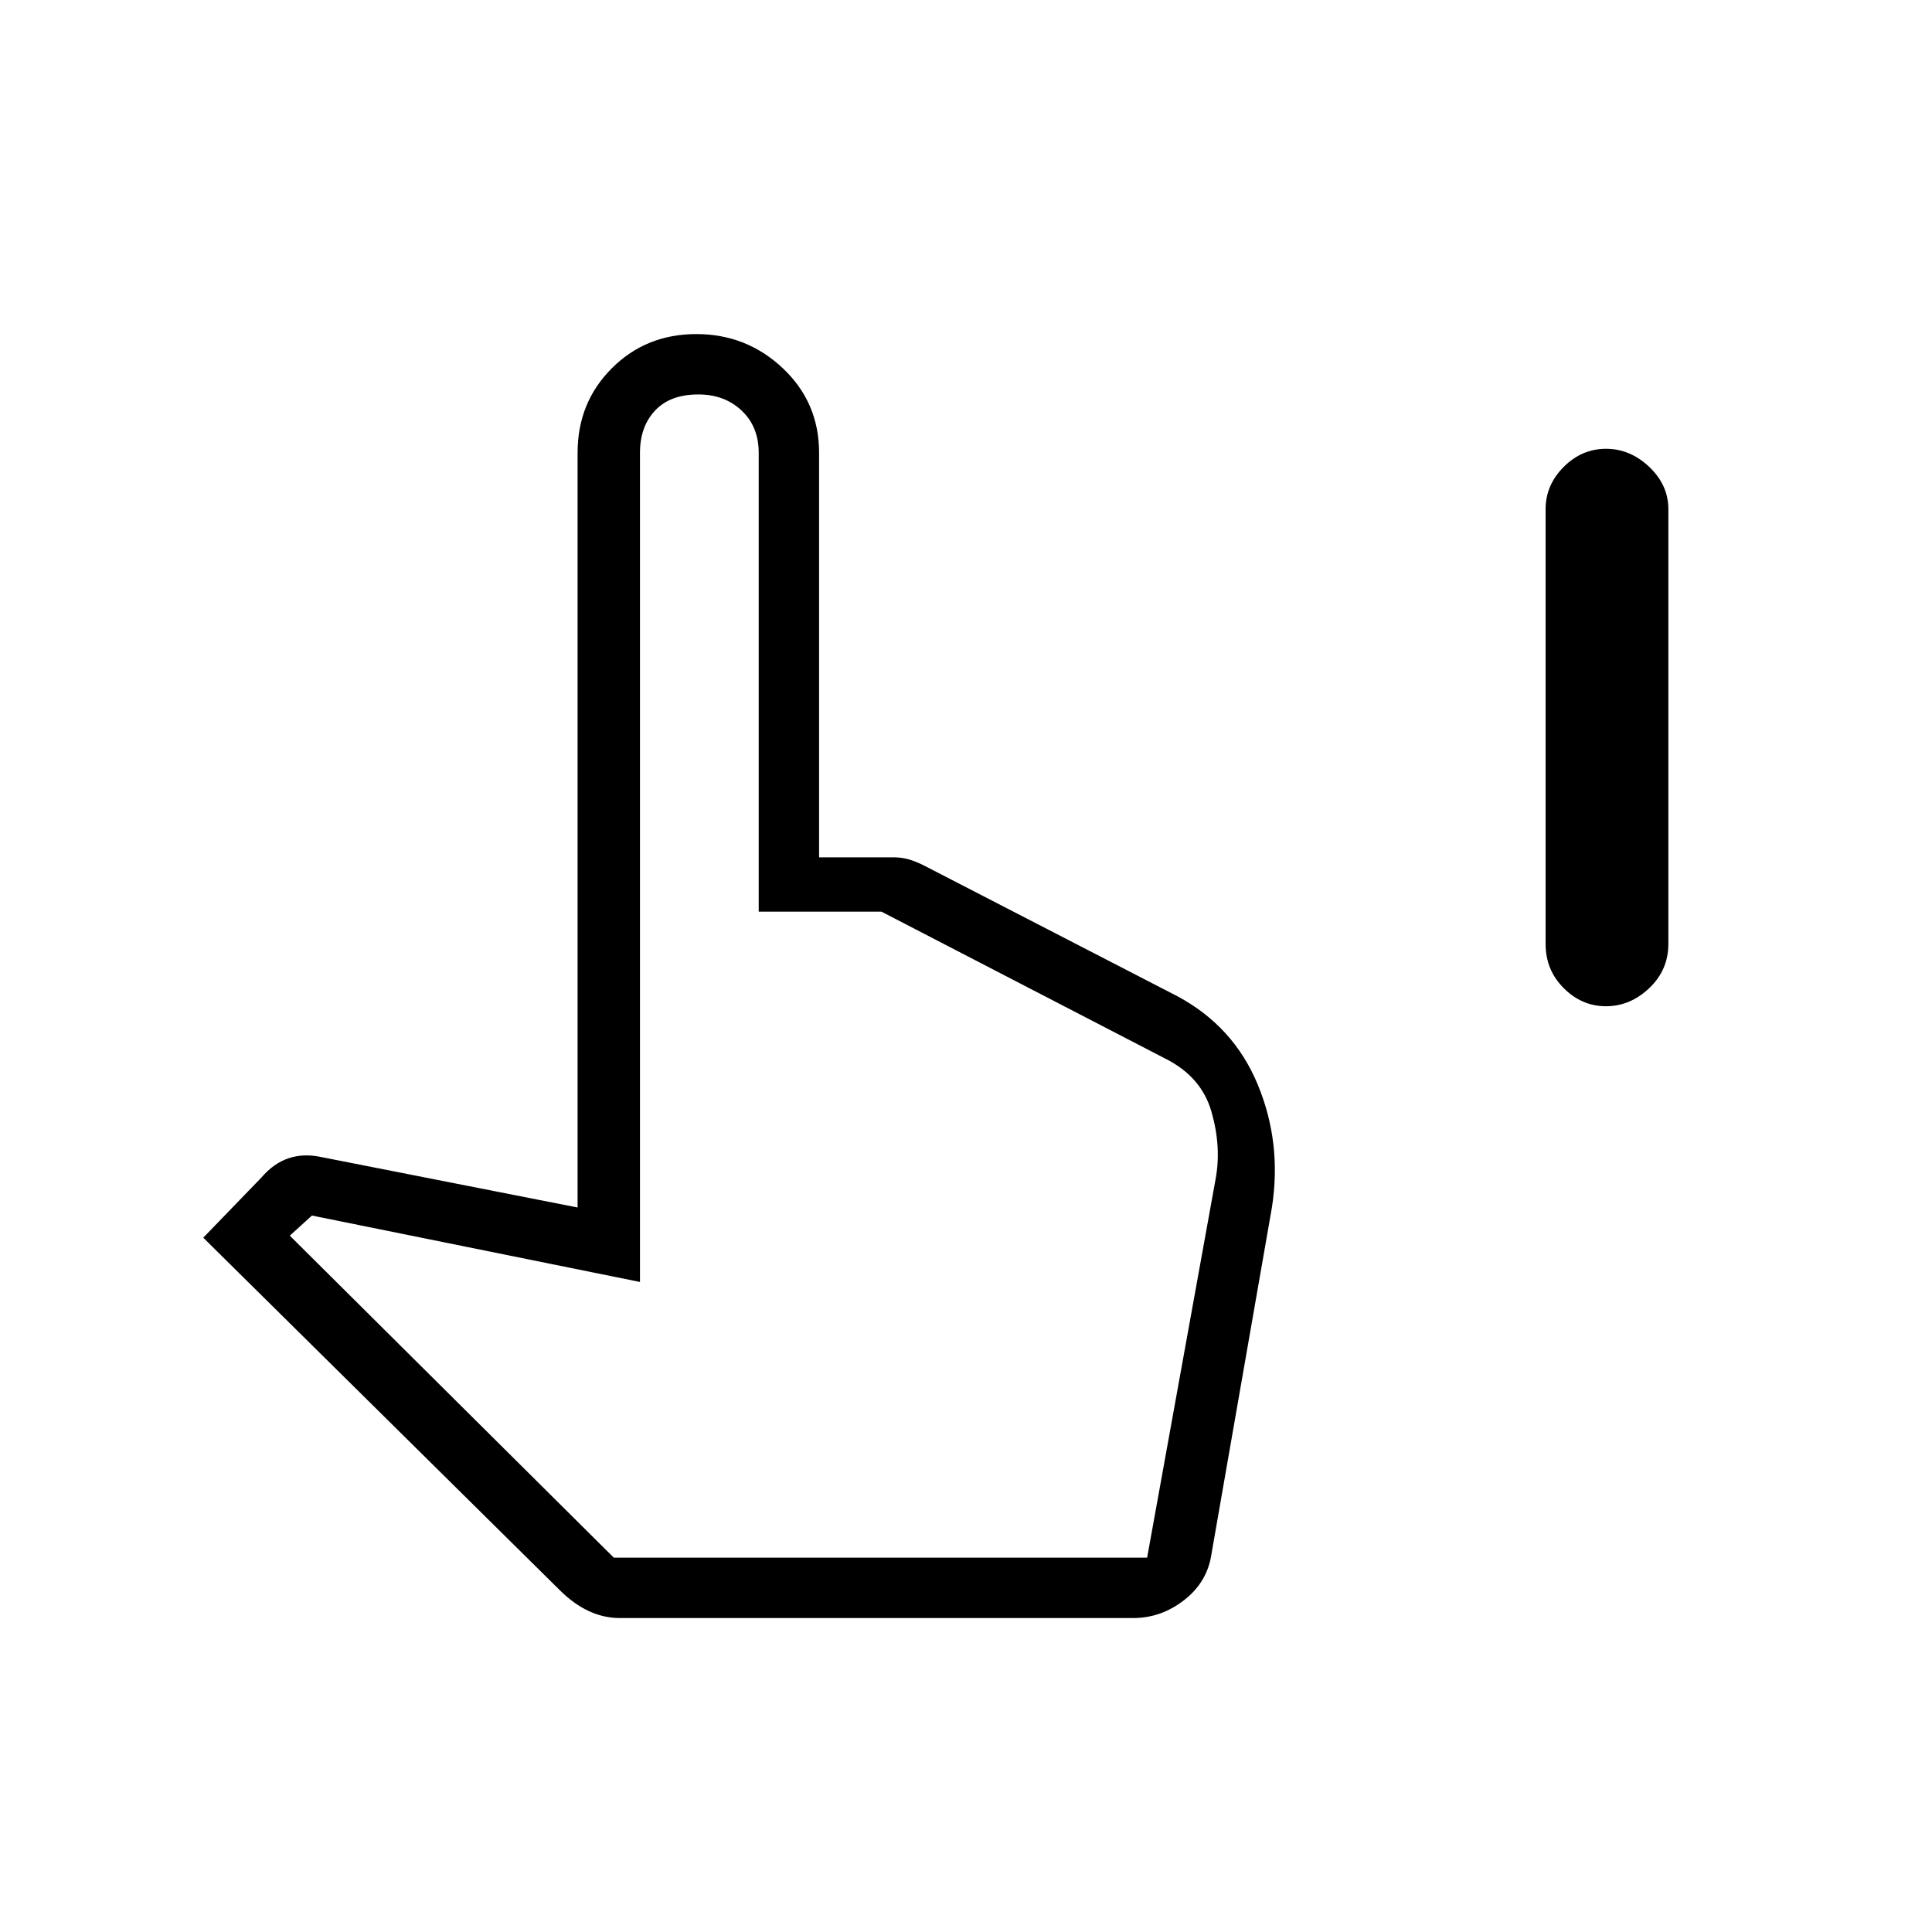 <svg xmlns="http://www.w3.org/2000/svg" height="48" width="48"><path d="M39.9 25q-.6 0-1.05-.45-.45-.45-.45-1.1v-10.8q0-.6.45-1.05.45-.45 1.05-.45.6 0 1.075.45t.475 1.05v10.8q0 .65-.475 1.1Q40.5 25 39.9 25ZM15.4 40.2q-.4 0-.775-.175T13.9 39.5l-8.85-8.75 1.45-1.5q.3-.35.675-.475.375-.125.825-.025L14.35 30V11.25q0-1.25.85-2.1.85-.85 2.1-.85t2.15.85q.9.85.9 2.1V21.3h1.85q.2 0 .375.05t.375.15l6.3 3.25q1.4.75 2 2.2.6 1.45.35 3.05l-1.5 8.6q-.1.7-.675 1.15-.575.45-1.275.45Zm-.15-1.5H28.5l1.7-9.4q.15-.8-.1-1.675T28.95 26.3l-7.05-3.65h-3.05v-11.4q0-.65-.425-1.05t-1.075-.4q-.7 0-1.075.4t-.375 1.05v20.6L7.75 30.2l-.55.5Zm0 0h13.1Z"/></svg>